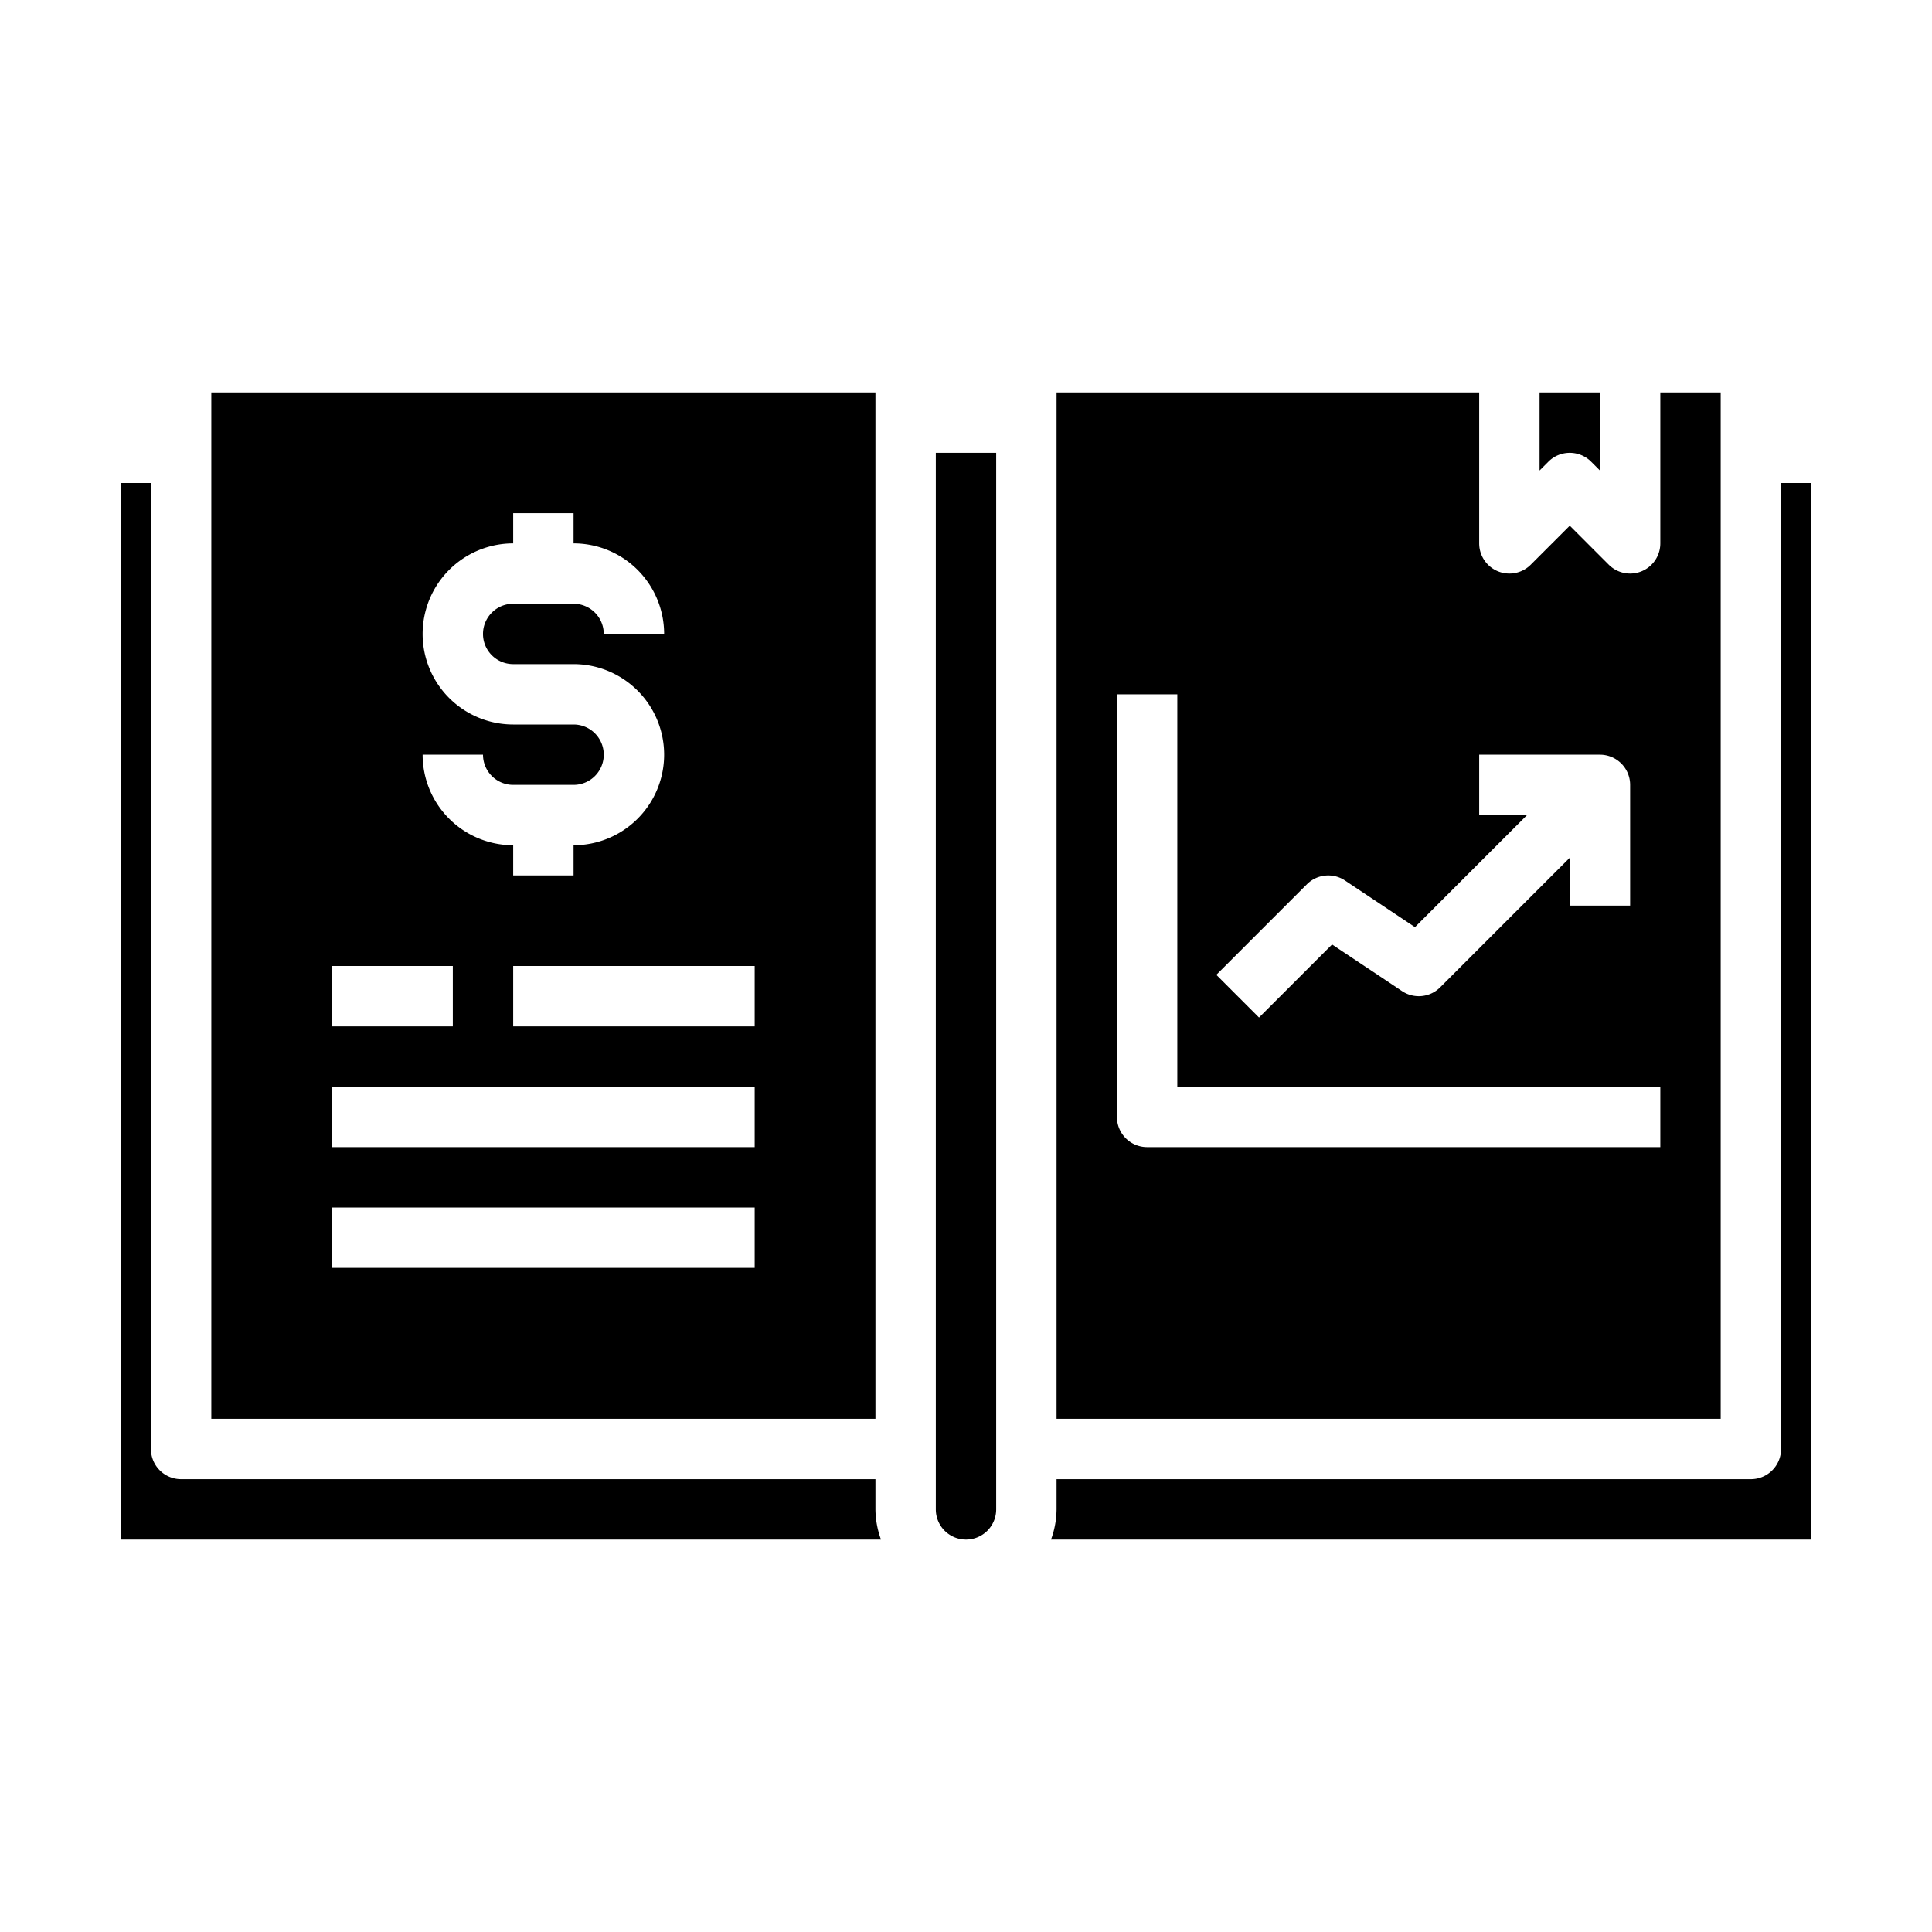 <svg xmlns="http://www.w3.org/2000/svg" viewBox="0 0 64 64" x="0px" y="0px"><g><path d="M35,13V47H57V13H55v5a1,1,0,0,1-1.707.707L52,17.414l-1.293,1.293A1,1,0,0,1,49,18V13ZM55,36v2H38a1,1,0,0,1-1-1V23h2V36ZM53,25a1,1,0,0,1,1,1v4H52V28.414l-4.293,4.293a1,1,0,0,1-1.262.125l-2.318-1.545-2.42,2.42-1.414-1.414,3-3a1,1,0,0,1,1.262-.125l2.318,1.545L50.586,27H49V25Z"></path><path d="M51.293,15.293a1,1,0,0,1,1.414,0l.293.293V13H51v2.586Z"></path><path d="M35,50a2.966,2.966,0,0,1-.184,1H60V16H59V48a1,1,0,0,1-1,1H35Z"></path><path d="M29,13H7V47H29ZM19,24H17a3,3,0,0,1,0-6V17h2v1a3,3,0,0,1,3,3H20a1,1,0,0,0-1-1H17a1,1,0,0,0,0,2h2a3,3,0,0,1,0,6v1H17V28a3,3,0,0,1-3-3h2a1,1,0,0,0,1,1h2a1,1,0,0,0,0-2Zm-8,8h4v2H11ZM25,42H11V40H25Zm0-4H11V36H25Zm0-4H17V32h8Z"></path><path d="M4,16V51H29.184A2.966,2.966,0,0,1,29,50V49H6a1,1,0,0,1-1-1V16Z"></path><path d="M32,51a1,1,0,0,0,1-1V15H31V50A1,1,0,0,0,32,51Z"></path></g></svg>